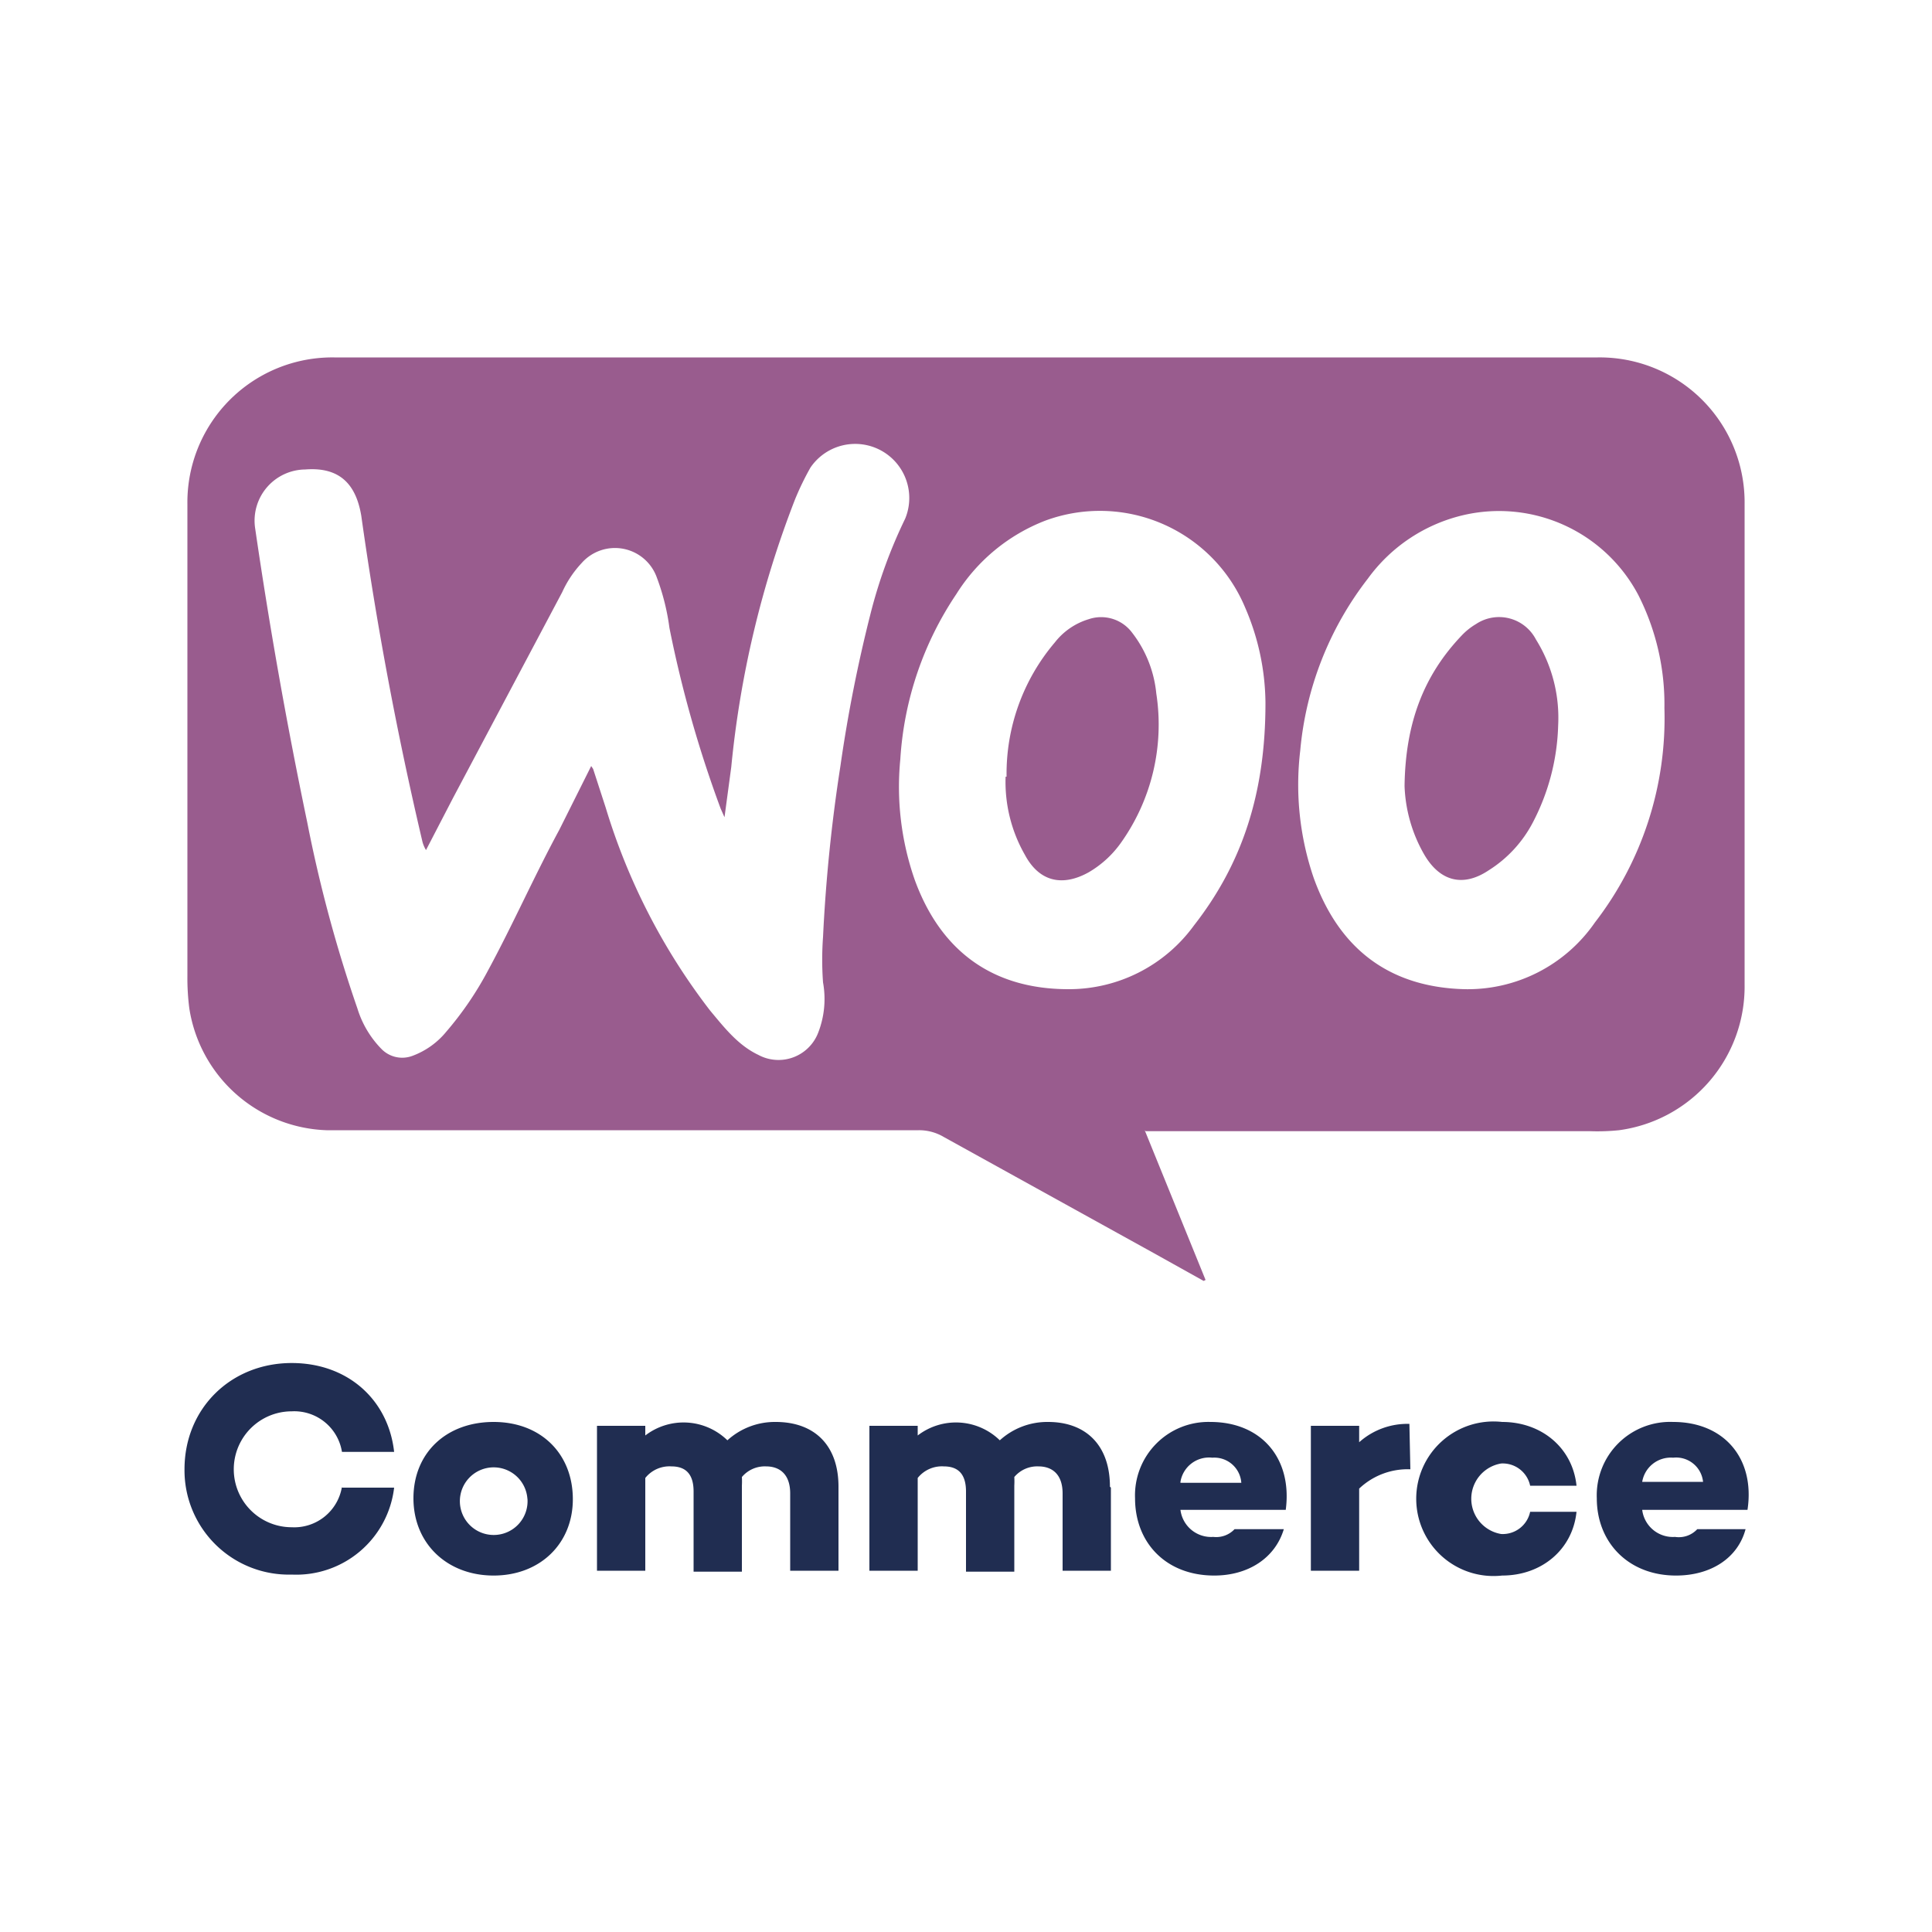 <svg xmlns="http://www.w3.org/2000/svg" id="Layer_1" data-name="Layer 1" viewBox="0 0 200 200">
  <defs/>
  <defs>
    <style>
      .cls-1{fill:#202d51}.cls-2{fill:#995c8e}
    </style>
  </defs>
  <path d="M35.4 154h5.4a10.2 10.2 0 01-10.6 9 10.8 10.8 0 01-11.1-10.9c0-6.3 4.8-11 11.1-11 5.8 0 10 3.8 10.6 9.2h-5.4a5 5 0 00-5.2-4.2 6 6 0 000 12 5 5 0 005.2-4.2zM59.3 155.2c0 4.6-3.4 7.9-8.2 7.9s-8.3-3.3-8.3-8 3.4-7.9 8.3-7.9 8.2 3.3 8.2 8zm-4.7 0a3.5 3.5 0 10-3.5 3.7 3.5 3.5 0 003.5-3.8zM86.8 154v8.6h-5v-8c0-2-1.1-2.8-2.5-2.8a3.1 3.1 0 00-2.5 1.1 8.1 8.1 0 010 .9v8.9h-5v-8.3c0-2-1-2.6-2.3-2.6a3.2 3.2 0 00-2.7 1.2v9.6h-5v-15h5v1a6.5 6.5 0 018.5.5 7.3 7.3 0 015-1.9c4 0 6.5 2.4 6.5 6.7zM115 154v8.6h-5v-8c0-2-1.1-2.8-2.5-2.8a3.1 3.1 0 00-2.5 1.1 8.1 8.1 0 010 .9v8.9h-5v-8.3c0-2-1-2.6-2.3-2.6A3.2 3.2 0 0095 153v9.6h-5v-15h5v1a6.5 6.5 0 018.5.5 7.3 7.3 0 015-1.9c3.9 0 6.4 2.4 6.4 6.7zM133 156.3h-10.8a3.2 3.2 0 003.4 2.8 2.6 2.6 0 002.2-.8h5.1c-.9 3-3.7 4.8-7.2 4.8-5 0-8.2-3.4-8.2-8a7.6 7.6 0 017.8-7.9c5.3 0 8.5 3.8 7.8 9.1zm-10.8-2.8h6.3a2.8 2.8 0 00-3-2.6 3 3 0 00-3.3 2.5zM146 152.1a7.3 7.3 0 00-5.3 2v8.5h-5v-15h5v1.7a7.5 7.5 0 015.2-1.9zM158.4 156.5h4.8c-.4 3.9-3.6 6.6-7.7 6.6a8 8 0 110-15.9c4.1 0 7.3 2.7 7.7 6.6h-4.8a2.9 2.9 0 00-3-2.3 3.7 3.7 0 000 7.3 2.9 2.9 0 003-2.3zM180.8 156.3H170a3.2 3.2 0 003.4 2.8 2.6 2.6 0 002.3-.8h5c-.8 3-3.6 4.8-7.2 4.8-4.9 0-8.2-3.4-8.2-8a7.6 7.6 0 017.9-7.9c5.3 0 8.5 3.8 7.7 9.1zm-10.8-2.9h6.3a2.8 2.8 0 00-3.1-2.5 3 3 0 00-3.2 2.5z" class="cls-1"/>
  <path d="M118.5 117l6.3 15.5-.2.1-5.2-2.9-21.7-12a5 5 0 00-2.6-.7H33.8a14.9 14.9 0 01-14.2-12.6 24.4 24.4 0 01-.2-3.4V52.2A15 15 0 0134.6 37h130.8a15 15 0 0115.2 15.2v49.7a15 15 0 01-13 15.1 22 22 0 01-3 .1h-46zM44.1 88a3.2 3.2 0 01-.4-1 376 376 0 01-6.3-33.6c-.5-3-2-5.1-5.8-4.8a5.3 5.3 0 00-5.2 6 504.3 504.3 0 005.4 30.5 143 143 0 005.2 19.3 10.3 10.3 0 002.5 4.2 3 3 0 003.2.7 8.2 8.2 0 003.5-2.5 34.4 34.4 0 004.3-6.3c2.6-4.8 4.8-9.8 7.4-14.6l3.3-6.6.2.3 1.3 4a65.3 65.3 0 0010.8 21c1.5 1.8 2.9 3.6 5 4.6a4.4 4.4 0 006.2-2.3 9.6 9.6 0 00.5-5.2 32.4 32.4 0 010-4.7A166.7 166.7 0 0187 79.3a150 150 0 013.1-15.7 51.2 51.2 0 013.6-9.9 5.6 5.6 0 00-9.8-5.3 28.8 28.8 0 00-1.6 3.3 104 104 0 00-6.6 27.7l-.7 5.2-.4-.9A123 123 0 0169.3 65a23.6 23.6 0 00-1.3-5.2 4.6 4.6 0 00-7.8-1.5 11.1 11.1 0 00-2 3L46.9 82.6zM131 72.7a25.3 25.3 0 00-2.1-9.8 16.3 16.3 0 00-20.7-9 18.9 18.9 0 00-9.2 7.6 34.4 34.4 0 00-5.8 17.1 29.2 29.2 0 001.5 12.5c2.7 7.4 8.1 11.3 15.9 11.3a16 16 0 0013-6.6c5-6.4 7.4-13.7 7.4-23zm41.3.6a25 25 0 00-2.7-11.7 16.3 16.3 0 00-18-8.3 17 17 0 00-10 6.6 34 34 0 00-7 17.8 29.8 29.8 0 001.4 13.2c2.7 7.5 8 11.3 15.6 11.5a16 16 0 0013.5-6.9 34.6 34.6 0 007.2-22.2z" class="cls-2"/>
  <path d="M104.2 80.4a21 21 0 015-13.9 7 7 0 013.5-2.4 4 4 0 014.5 1.4 12.2 12.2 0 012.5 6.3 21.1 21.1 0 01-3.7 15.5 10.7 10.7 0 01-3.3 3c-2.7 1.5-5.1 1-6.6-1.8a15.2 15.2 0 01-2-8.1zM145.4 81.3c.1-6.5 2-11.4 5.9-15.5a6.8 6.8 0 011.5-1.2 4.3 4.3 0 016.2 1.6 15.3 15.3 0 012.3 8.9 23 23 0 01-2.6 10 12.9 12.9 0 01-4.6 5c-2.7 1.8-5.1 1.1-6.7-1.7a15.3 15.3 0 01-2-7z" class="cls-2"/>
</svg>
